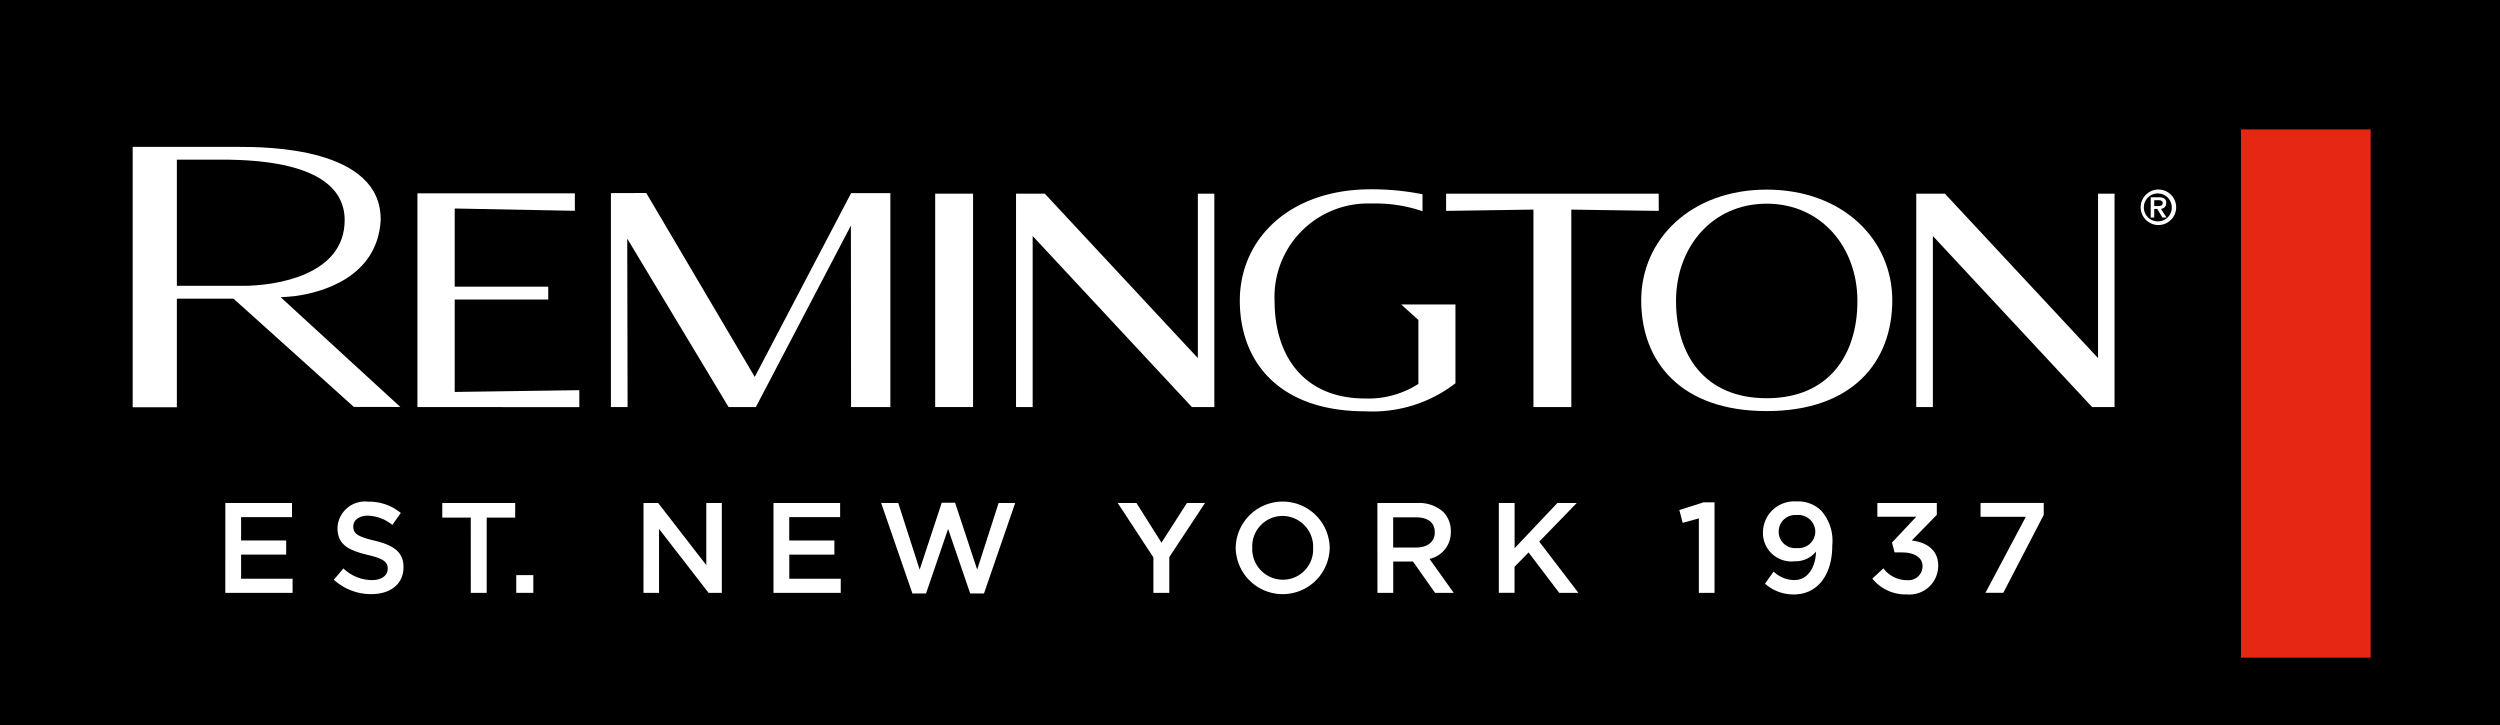 <svg xmlns="http://www.w3.org/2000/svg" width="157.217" height="45.597" viewBox="0 0 157.217 45.597"><rect width="157.217" height="45.597"/><path d="M700.557,113.6c-4.751,0-7.89,3.118-7.89,6.963s2.471,6.965,7.89,6.965,7.9-3.118,7.9-6.965-3.141-6.963-7.9-6.963m0,13.119c-3.918,0-5.7-2.74-5.7-6.117s2.267-6.117,5.7-6.117,5.707,2.739,5.707,6.117-1.781,6.117-5.707,6.117" transform="translate(-589.457 -101.676)" fill="#fff"/><path d="M444.888,115.267l0,10.341-9.626-10.341h-1.808v13.42H434.5V117.931l10.015,10.757h1.409v-13.42Z" transform="translate(-369.559 -103.088)" fill="#fff"/><path d="M818.154,115.267l0,10.341-9.632-10.341h-1.8v13.42h1.045V117.931l10.014,10.757h1.411v-13.42Z" transform="translate(-686.215 -103.088)" fill="#fff"/><rect width="2.382" height="13.42" transform="translate(58.811 12.178)" fill="#fff"/><path d="M625.138,115.267H611.769v1.083l5.492-.082v12.418h2.382V116.269l5.5.082Z" transform="translate(-520.828 -103.088)" fill="#fff"/><path d="M900.906,113.56a1.116,1.116,0,1,0,1.112,1.115,1.113,1.113,0,0,0-1.112-1.115m0,2a.878.878,0,1,1,.835-.88.86.86,0,0,1-.835.88m.491-1.15c0-.257-.163-.366-.48-.366h-.5v1.276h.222v-.541h.188l.325.541h.26l-.35-.546a.35.35,0,0,0,.331-.365m-.754.188v-.367h.247c.129,0,.284.021.284.173,0,.175-.146.194-.3.194Z" transform="translate(-765.166 -101.64)" fill="#fff"/><path d="M185.23,128.566V115.125h9.9v1.1l-7.556-.145v4.914l5.882,0v.812h-5.882v5.81l7.836-.111v1.067Z" transform="translate(-158.979 -102.968)" fill="#fff"/><path d="M267.671,114.988l6.823,11.565,6.061-11.558h2.467V128.45h-2.472l-.009-11.414-5.977,11.414h-1.716l-6.373-10.594.022,10.594h-1.048V114.995Z" transform="translate(-227.03 -102.851)" fill="#fff"/><path d="M83.988,112.239l-7.522-6.9c.292-.019.6-.04.886-.071,1.718-.23,5.172-1.179,5.4-4.742.1-4.646-7.319-4.642-8.911-4.642H67.157v16.373h2.778v-6.827H73.5l7.566,6.808ZM69.935,96.685h2.487c1.713,0,8.066-.071,8.066,3.8,0,3.507-4.4,4.136-6.394,4.136H69.935Z" transform="translate(-58.813 -86.646)" fill="#fff"/><path d="M537.7,113.764a16.333,16.333,0,0,0-3.244-.312c-5.163,0-8.244,3.158-8.244,7s2.465,6.961,7.887,6.961a8.531,8.531,0,0,0,5.673-1.762v-4.958h-3.413l1.083.977v4.02a5.806,5.806,0,0,1-3.343.918c-3.913,0-5.7-2.743-5.7-6.119a5.875,5.875,0,0,1,6.064-6.142,9.182,9.182,0,0,1,3.239.484Z" transform="translate(-448.244 -101.548)" fill="#fff"/><rect width="8.154" height="33.22" transform="translate(140.93 8.139)" fill="#e52713"/><path d="M105.581,243.527h4.191v.888h-3.2v1.47h2.835v.888h-2.835v1.517h3.238v.888h-4.231Z" transform="translate(-91.41 -211.895)" fill="#fff"/><path d="M150.581,247.9l.6-.71a2.621,2.621,0,0,0,1.785.735c.614,0,1-.291,1-.71V247.2c0-.4-.226-.621-1.275-.864-1.2-.291-1.882-.646-1.882-1.688v-.017a1.729,1.729,0,0,1,1.93-1.639,3.134,3.134,0,0,1,2.051.71l-.533.752a2.564,2.564,0,0,0-1.534-.581c-.581,0-.92.3-.92.669v.017c0,.436.258.63,1.348.888,1.2.29,1.809.719,1.809,1.655v.016c0,1.058-.833,1.689-2.019,1.689a3.482,3.482,0,0,1-2.358-.9" transform="translate(-129.585 -211.444)" fill="#fff"/><path d="M197.323,244.447h-1.792v-.92h4.586v.92h-1.792v4.731h-1Z" transform="translate(-167.718 -211.895)" fill="#fff"/><rect width="1.074" height="1.114" transform="translate(32.465 36.168)" fill="#fff"/><path d="M278.977,243.527h.92l3.028,3.908v-3.908h.977v5.652h-.833l-3.116-4.021v4.021h-.977Z" transform="translate(-238.508 -211.895)" fill="#fff"/><path d="M332.87,243.527h4.191v.888h-3.2v1.47H336.7v.888h-2.835v1.517H337.1v.888H332.87Z" transform="translate(-284.228 -211.895)" fill="#fff"/><path d="M377.5,243.433h1.074l1.348,4.191,1.388-4.208h.84l1.389,4.208,1.348-4.191h1.042l-1.962,5.692H383.1l-1.39-4.061-1.388,4.061h-.856Z" transform="translate(-322.087 -211.802)" fill="#fff"/><path d="M477.839,246.952l-2.244-3.423h1.178l1.575,2.495,1.6-2.495h1.138l-2.246,3.4v2.253h-1Z" transform="translate(-405.306 -211.898)" fill="#fff"/><path d="M529.4,245.826v-.017a1.936,1.936,0,0,0-1.922-2.01,1.909,1.909,0,0,0-1.905,1.994v.016a1.93,1.93,0,0,0,1.921,2,1.9,1.9,0,0,0,1.906-1.986m-4.869,0v-.017a2.956,2.956,0,0,1,5.911-.016v.016a2.956,2.956,0,0,1-5.911.017" transform="translate(-446.822 -211.353)" fill="#fff"/><path d="M585.718,246.328c.71,0,1.163-.371,1.163-.944v-.017c0-.606-.436-.937-1.171-.937h-1.446v1.9Zm-2.447-2.8h2.519a2.279,2.279,0,0,1,1.631.565,1.709,1.709,0,0,1,.469,1.22v.017a1.7,1.7,0,0,1-1.341,1.712l1.526,2.139H586.9l-1.388-1.97h-1.244v1.97h-.993Z" transform="translate(-496.652 -211.896)" fill="#fff"/><path d="M633.6,243.527h.993v2.843l2.689-2.843H638.5l-2.358,2.43,2.464,3.222H637.4l-1.93-2.543-.881.9v1.639H633.6Z" transform="translate(-539.344 -211.895)" fill="#fff"/><path d="M709.7,244.268l-1.017.282-.21-.807,1.526-.485h.686v5.693H709.7Z" transform="translate(-602.864 -211.669)" fill="#fff"/><path d="M746.432,244.8v-.016a1.068,1.068,0,0,0-1.18-1.042,1.037,1.037,0,0,0-1.122,1.049v.017a1.032,1.032,0,0,0,1.154,1.009,1.045,1.045,0,0,0,1.147-1.018m.04,1.244a1.649,1.649,0,0,1-1.332.606,1.792,1.792,0,0,1-2-1.793v-.016a1.966,1.966,0,0,1,2.108-1.954,2.061,2.061,0,0,1,1.575.6,2.862,2.862,0,0,1,.677,2.156v.017c0,1.816-.9,3.076-2.422,3.076a2.685,2.685,0,0,1-1.809-.678l.541-.759a1.924,1.924,0,0,0,1.292.533c1,0,1.365-1.033,1.373-1.784" transform="translate(-632.273 -211.352)" fill="#fff"/><path d="M788.512,248.283l.695-.646a1.844,1.844,0,0,0,1.485.743.885.885,0,0,0,.977-.856v-.015c0-.558-.509-.873-1.3-.873h-.46l-.162-.621,1.526-1.623h-2.447v-.864h3.739v.743l-1.574,1.615c.856.1,1.663.54,1.663,1.582v.017a1.809,1.809,0,0,1-1.978,1.792,2.68,2.68,0,0,1-2.164-.993" transform="translate(-670.766 -211.896)" fill="#fff"/><path d="M836.246,244.4H833.4v-.872h3.973v.75l-2.543,4.9h-1.123Z" transform="translate(-708.849 -211.898)" fill="#fff"/></svg>